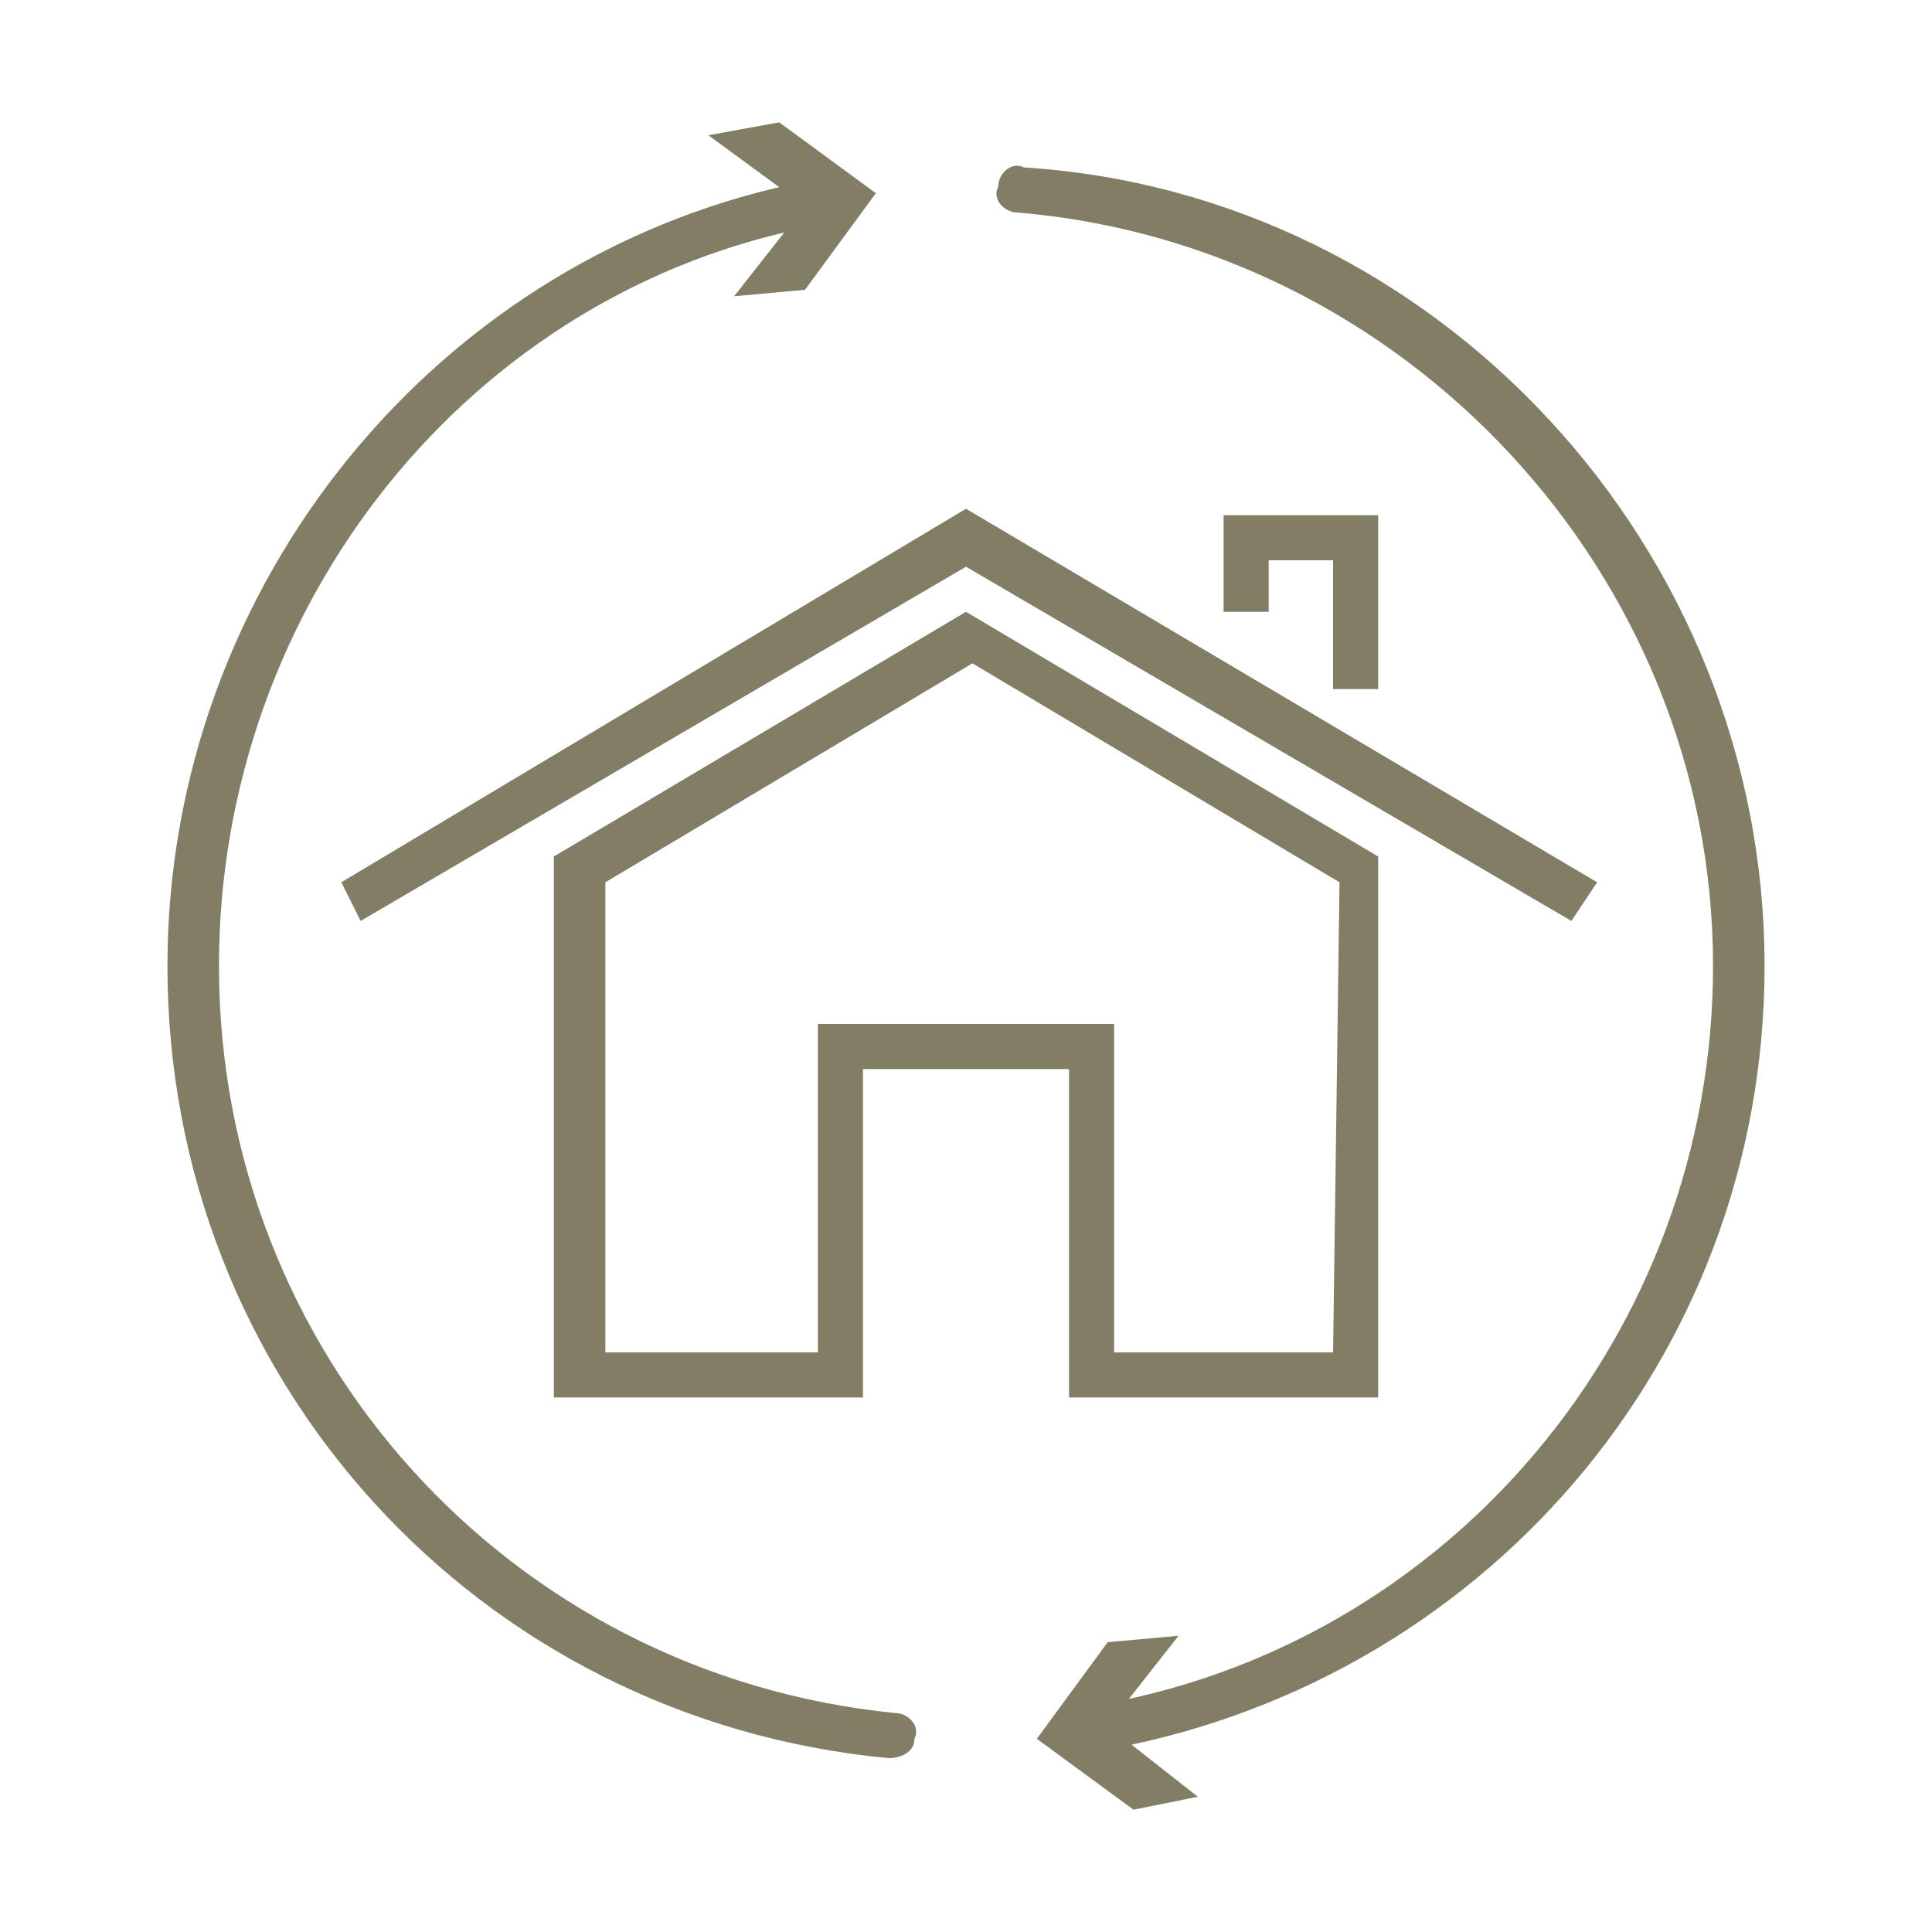 <?xml version="1.0" encoding="utf-8"?>
<!-- Generator: Adobe Illustrator 21.0.0, SVG Export Plug-In . SVG Version: 6.00 Build 0)  -->
<!DOCTYPE svg PUBLIC "-//W3C//DTD SVG 1.1//EN" "http://www.w3.org/Graphics/SVG/1.1/DTD/svg11.dtd">
<svg version="1.1" id="Ebene_1" xmlns="http://www.w3.org/2000/svg" xmlns:xlink="http://www.w3.org/1999/xlink" x="0px" y="0px"
	 width="30px" height="30px" viewBox="0 0 30 30" style="enable-background:new 0 0 30 30;" xml:space="preserve">
<style type="text/css">
	.st0{fill:#817E65;}
</style>
<title>services-blau</title>
<g>
	<g>
		<path class="st0" d="M8.6,13.3v8.4h4.8v-5.1h3.2v5.1h4.8v-8.4L15,9.5L8.6,13.3z M20.7,21h-3.4v-5.1h-4.6V21H9.4v-7.3l5.7-3.4
			l5.7,3.4L20.7,21L20.7,21z"/>
	</g>
	<g>
		<polygon class="st0" points="15,7.9 5.3,13.7 5.6,14.3 15,8.8 24.4,14.3 24.8,13.7 		"/>
	</g>
	<g>
		<polygon class="st0" points="19.7,8.7 20.7,8.7 20.7,10.7 21.4,10.7 21.4,8 19,8 19,9.5 19.7,9.5 		"/>
	</g>
</g>
<g>
	<g>
		<path class="st0" d="M17,27.2c-0.2,0-0.3-0.1-0.4-0.3c0-0.2,0.1-0.4,0.3-0.4c5.6-0.9,9.7-5.8,9.7-11.5c0-6.1-4.8-11.2-10.8-11.7
			c-0.2,0-0.4-0.2-0.3-0.4c0-0.2,0.2-0.4,0.4-0.3C22.3,3,27.4,8.5,27.4,15C27.4,21.1,23,26.2,17,27.2L17,27.2z"/>
	</g>
	<g>
		<g>
			<polygon class="st0" points="18.3,25.4 17.2,26.8 18.6,27.9 17.6,28.1 16.1,27 17.2,25.5 			"/>
		</g>
	</g>
</g>
<g>
	<g>
		<path class="st0" d="M13.8,27.3L13.8,27.3C7.4,26.7,2.6,21.4,2.6,15c0-5.9,4.2-11.1,10-12.2c0.2,0,0.4,0.1,0.4,0.3
			s-0.1,0.4-0.3,0.4C7.3,4.5,3.4,9.4,3.4,15c0,6,4.5,11,10.5,11.6c0.2,0,0.4,0.2,0.3,0.4C14.2,27.2,14,27.3,13.8,27.3z"/>
	</g>
	<g>
		<g>
			<polygon class="st0" points="11.4,4.6 12.5,3.2 11,2.1 12.1,1.9 13.6,3 12.5,4.5 			"/>
		</g>
	</g>
</g>
</svg>
